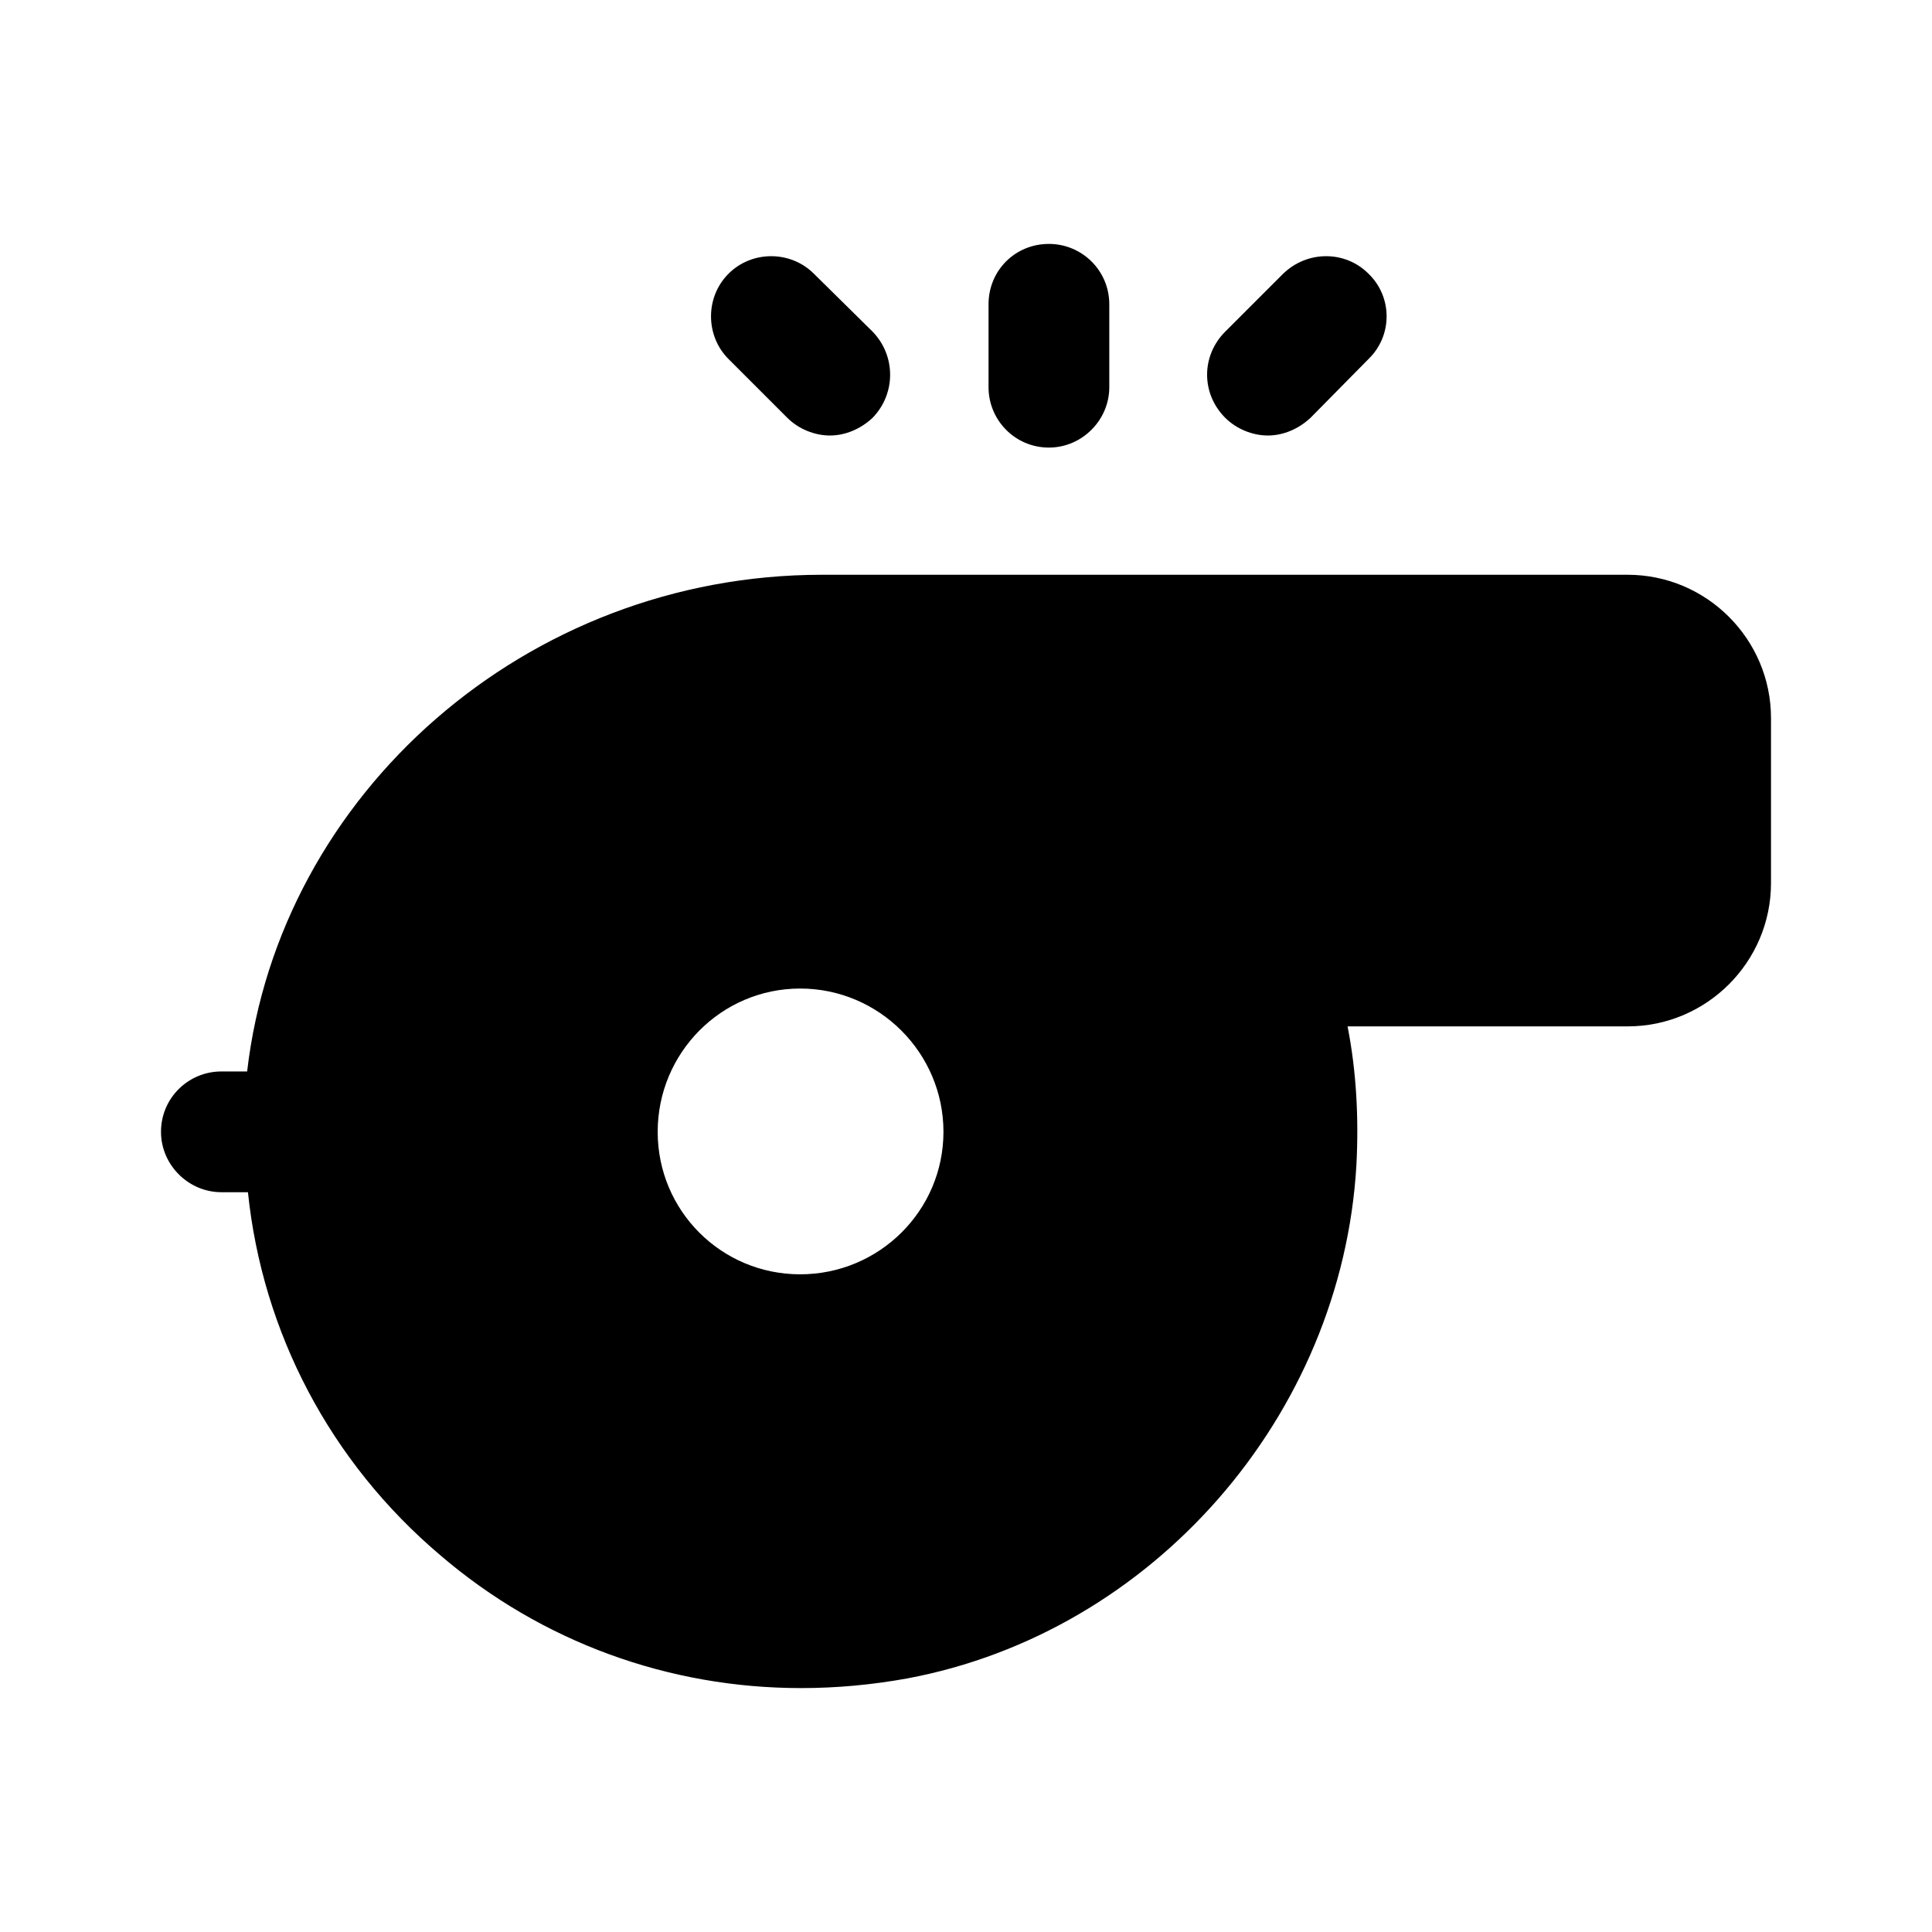 <svg width="24" height="24" viewBox="0 0 24 24" fill="none" xmlns="http://www.w3.org/2000/svg">
<path d="M9.78 5.19C9.92 5.33 10.12 5.41 10.31 5.41C10.5 5.41 10.69 5.33 10.84 5.19C11.13 4.89 11.13 4.42 10.84 4.12L10.11 3.4C9.82 3.11 9.34 3.11 9.05 3.4C8.76 3.69 8.76 4.17 9.05 4.46L9.78 5.19Z" fill="black"/>
<path d="M13.03 5.56C13.44 5.56 13.78 5.22 13.78 4.81V3.78C13.78 3.36 13.44 3.03 13.03 3.03C12.61 3.03 12.28 3.36 12.28 3.78V4.81C12.28 5.22 12.61 5.56 13.03 5.56Z" fill="black"/>
<path d="M15.75 5.41C15.94 5.41 16.13 5.33 16.28 5.19L17 4.46C17.3 4.17 17.3 3.69 17 3.4C16.71 3.11 16.24 3.11 15.94 3.4L15.22 4.12C14.92 4.42 14.92 4.89 15.22 5.19C15.36 5.33 15.56 5.41 15.75 5.41Z" fill="black"/>
<path d="M20.22 7.14H10.21C6.54 7.14 3.47 9.86 3.07 13.31H2.75C2.34 13.31 2 13.64 2 14.06C2 14.47 2.34 14.81 2.75 14.81H3.08C3.26 16.55 4.1 18.16 5.47 19.32C6.73 20.4 8.31 20.97 9.95 20.97C10.39 20.97 10.83 20.93 11.27 20.85C14.32 20.28 16.67 17.59 16.85 14.47C16.88 13.89 16.85 13.31 16.74 12.75H20.22C21.2 12.75 22 11.95 22 10.97V8.92C22 7.94 21.2 7.14 20.22 7.14ZM9.94 15.83C8.96 15.83 8.17 15.04 8.17 14.06C8.17 13.08 8.96 12.28 9.94 12.28C10.92 12.28 11.72 13.08 11.72 14.06C11.72 15.04 10.92 15.83 9.94 15.83Z" fill="black"/>
</svg>
